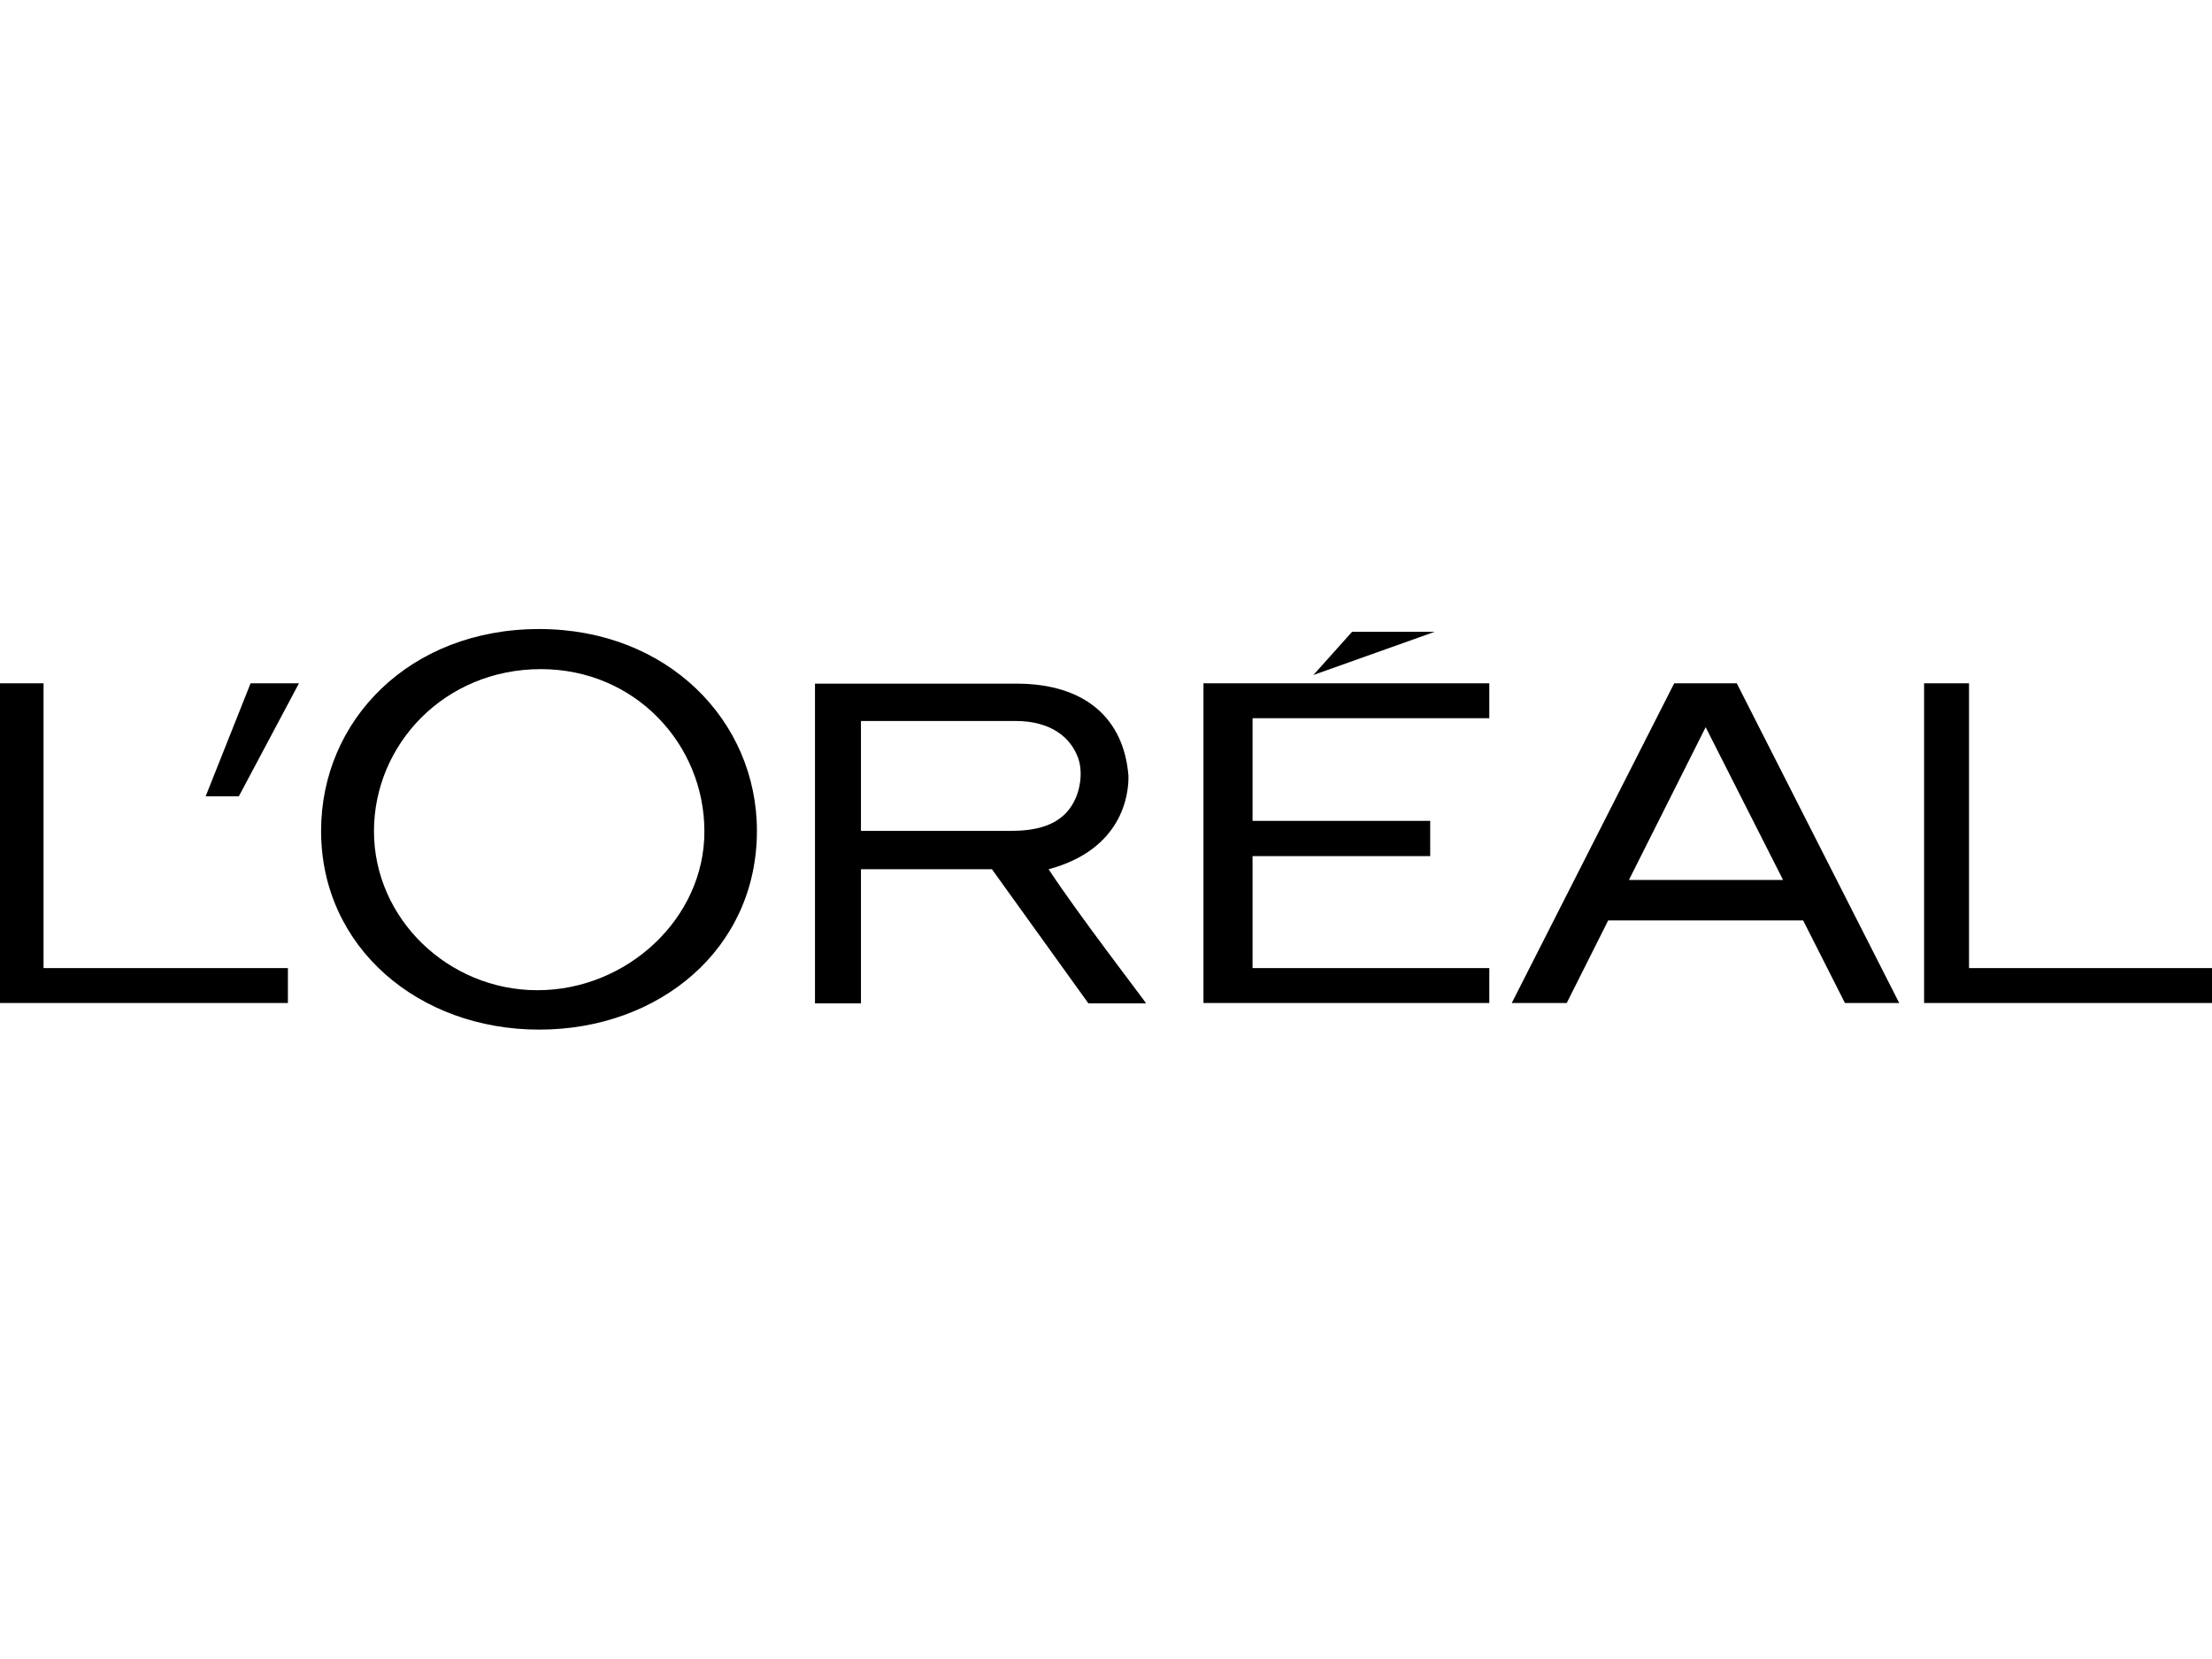 <?xml version="1.0" encoding="utf-8"?>
<!-- Generator: Adobe Illustrator 21.0.2, SVG Export Plug-In . SVG Version: 6.00 Build 0)  -->
<svg version="1.1" id="Layer_1" xmlns:svg="http://www.w3.org/2000/svg"
	 xmlns="http://www.w3.org/2000/svg" xmlns:xlink="http://www.w3.org/1999/xlink" x="0px" y="0px" viewBox="0 0 640 480"
	 style="enable-background:new 0 0 640 480;" xml:space="preserve">
<g>
	<polyline id="polyline3" points="348.2,290.2 430.9,290.2 430.9,280.1 362.4,280.1 362.4,247.7 413.8,247.7 413.8,237.5 
		362.4,237.5 362.4,207.8 430.9,207.8 430.9,197.7 348.2,197.7 348.2,290.2 	"/>
	<polyline id="polyline5" points="391.2,182.8 380,195.3 415.1,182.8 391.2,182.8 	"/>
	<polyline id="polyline7" points="569.7,280.1 569.7,197.7 556.7,197.7 556.7,290.2 640.3,290.2 640.3,280.1 569.7,280.1 	"/>
	<path id="path9" d="M484.4,197.7l-47,92.5h15.9l12-23.9h56.4l12.1,23.9h15.7l-47-92.5H484.4 M471.3,254.6l22.2-44.2l22.4,44.2
		H471.3z"/>
	<path id="path11" d="M303.4,251.5c21.2-5.7,23.2-21.4,23.1-27c-1.3-16.5-12.4-26.7-32.4-26.7h-58.3v92.5h13.3v-38.8H287l27.9,38.8
		h16.7C331.7,290.2,311.6,264.1,303.4,251.5 M292.3,240.4h-43.2v-31.8h44.7c10.3,0,16.1,4.8,18.2,10.9c1.4,4.2,0.5,9.7-1.8,13.4
		C306.4,239.1,299.3,240.4,292.3,240.4z"/>
	<path id="path13" d="M156,182c-37.5,0-63.1,26.4-63.1,58.4c0,33.7,28.2,57.5,63.1,57.5c34.8,0,63-23.4,63-57.5
		C219,208.5,193.1,182,156,182 M155.5,286.5c-25.9,0-47.3-20.8-47.3-46c0-25.1,20.4-46.9,48.3-46.9c27.3,0,47.3,21.8,47.3,46.9
		C203.9,265.6,181.5,286.5,155.5,286.5z"/>
	<polyline id="polyline15" points="59.5,230.4 69.1,230.4 86.5,197.7 72.5,197.7 59.5,230.4 	"/>
	<polyline id="polyline17" points="12.6,280.1 12.6,197.7 -0.3,197.7 -0.3,290.2 83.3,290.2 83.3,280.1 12.6,280.1 	"/>
</g>
</svg>
